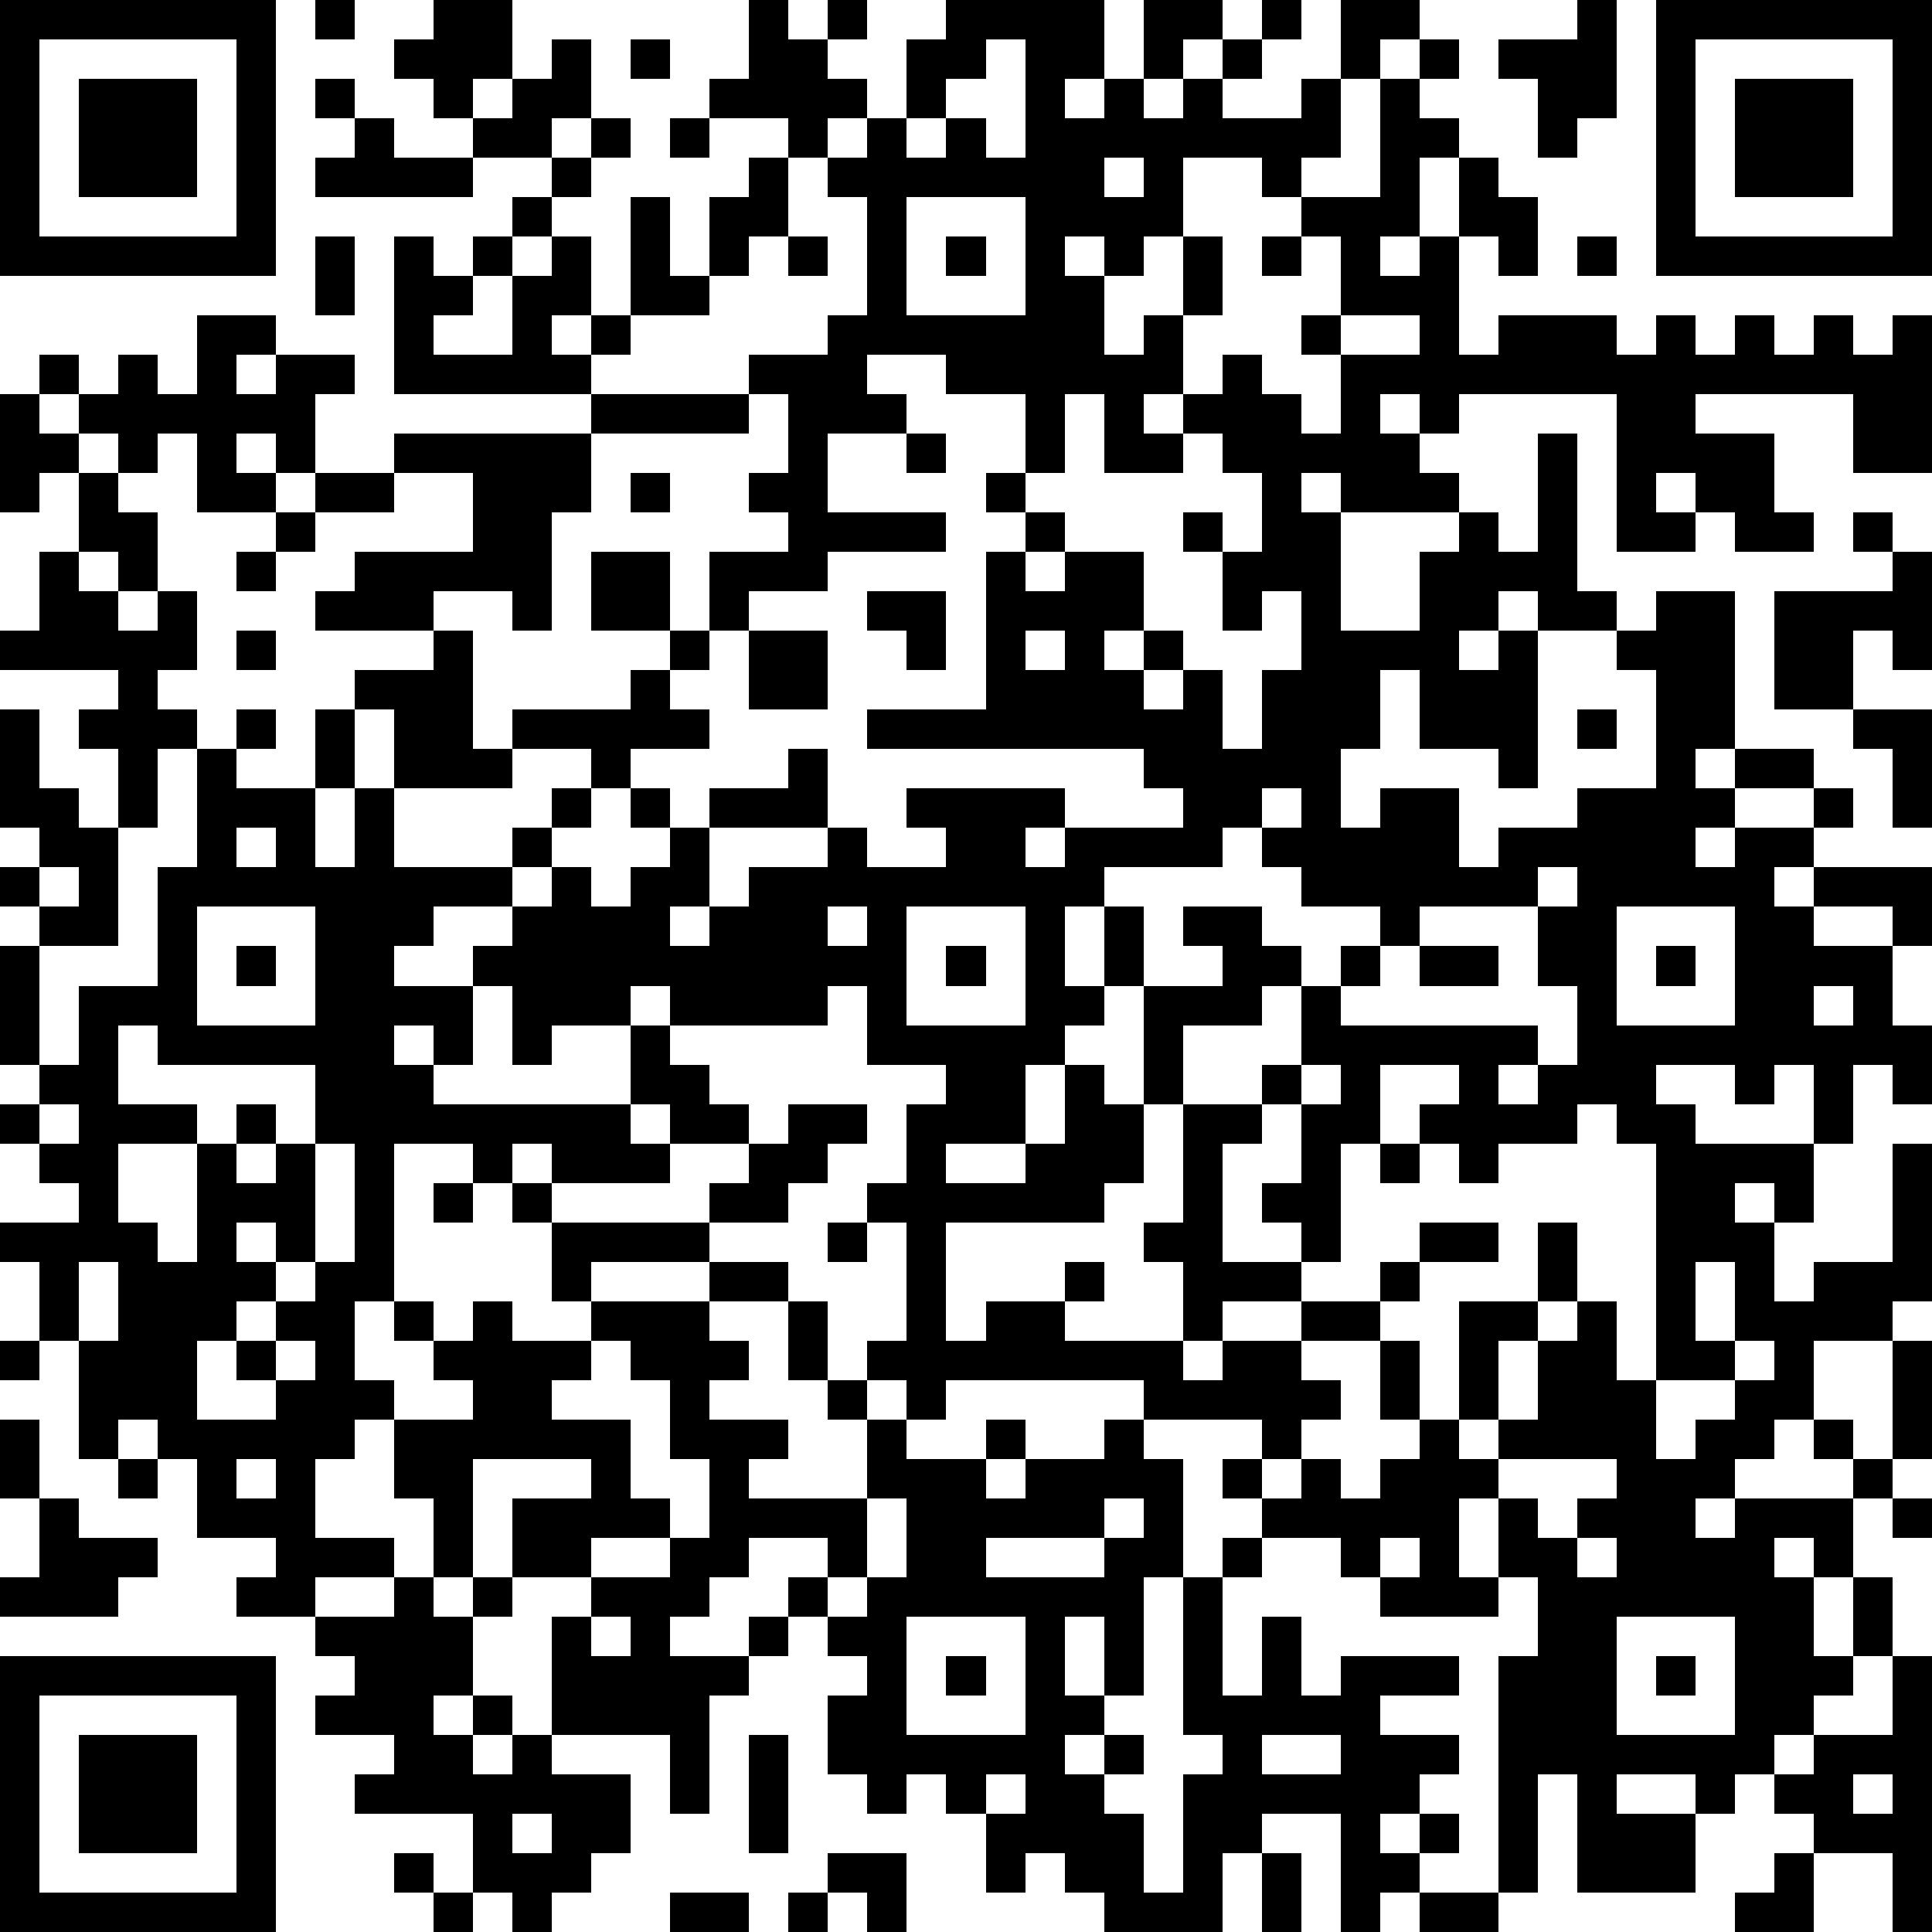 <?xml version="1.0" standalone="yes"?>
<svg version="1.1" xmlns="http://www.w3.org/2000/svg" xmlns:xlink="http://www.w3.org/1999/xlink" xmlns:ev="http://www.w3.org/2001/xml-events" width="147" height="147" shape-rendering="crispEdges">
<rect width="147" height="147" x="0" y="0" style="fill:#FFF"/>
<rect width="3" height="3" x="0" y="0" style="fill:#000"/><rect width="3" height="3" x="3" y="0" style="fill:#000"/><rect width="3" height="3" x="6" y="0" style="fill:#000"/><rect width="3" height="3" x="9" y="0" style="fill:#000"/><rect width="3" height="3" x="12" y="0" style="fill:#000"/><rect width="3" height="3" x="15" y="0" style="fill:#000"/><rect width="3" height="3" x="18" y="0" style="fill:#000"/><rect width="3" height="3" x="24" y="0" style="fill:#000"/><rect width="3" height="3" x="33" y="0" style="fill:#000"/><rect width="3" height="3" x="36" y="0" style="fill:#000"/><rect width="3" height="3" x="57" y="0" style="fill:#000"/><rect width="3" height="3" x="63" y="0" style="fill:#000"/><rect width="3" height="3" x="72" y="0" style="fill:#000"/><rect width="3" height="3" x="75" y="0" style="fill:#000"/><rect width="3" height="3" x="78" y="0" style="fill:#000"/><rect width="3" height="3" x="81" y="0" style="fill:#000"/><rect width="3" height="3" x="87" y="0" style="fill:#000"/><rect width="3" height="3" x="90" y="0" style="fill:#000"/><rect width="3" height="3" x="96" y="0" style="fill:#000"/><rect width="3" height="3" x="102" y="0" style="fill:#000"/><rect width="3" height="3" x="105" y="0" style="fill:#000"/><rect width="3" height="3" x="120" y="0" style="fill:#000"/><rect width="3" height="3" x="126" y="0" style="fill:#000"/><rect width="3" height="3" x="129" y="0" style="fill:#000"/><rect width="3" height="3" x="132" y="0" style="fill:#000"/><rect width="3" height="3" x="135" y="0" style="fill:#000"/><rect width="3" height="3" x="138" y="0" style="fill:#000"/><rect width="3" height="3" x="141" y="0" style="fill:#000"/><rect width="3" height="3" x="144" y="0" style="fill:#000"/>
<rect width="3" height="3" x="0" y="3" style="fill:#000"/><rect width="3" height="3" x="18" y="3" style="fill:#000"/><rect width="3" height="3" x="30" y="3" style="fill:#000"/><rect width="3" height="3" x="33" y="3" style="fill:#000"/><rect width="3" height="3" x="36" y="3" style="fill:#000"/><rect width="3" height="3" x="42" y="3" style="fill:#000"/><rect width="3" height="3" x="48" y="3" style="fill:#000"/><rect width="3" height="3" x="57" y="3" style="fill:#000"/><rect width="3" height="3" x="60" y="3" style="fill:#000"/><rect width="3" height="3" x="69" y="3" style="fill:#000"/><rect width="3" height="3" x="72" y="3" style="fill:#000"/><rect width="3" height="3" x="78" y="3" style="fill:#000"/><rect width="3" height="3" x="81" y="3" style="fill:#000"/><rect width="3" height="3" x="87" y="3" style="fill:#000"/><rect width="3" height="3" x="93" y="3" style="fill:#000"/><rect width="3" height="3" x="102" y="3" style="fill:#000"/><rect width="3" height="3" x="108" y="3" style="fill:#000"/><rect width="3" height="3" x="114" y="3" style="fill:#000"/><rect width="3" height="3" x="117" y="3" style="fill:#000"/><rect width="3" height="3" x="120" y="3" style="fill:#000"/><rect width="3" height="3" x="126" y="3" style="fill:#000"/><rect width="3" height="3" x="144" y="3" style="fill:#000"/>
<rect width="3" height="3" x="0" y="6" style="fill:#000"/><rect width="3" height="3" x="6" y="6" style="fill:#000"/><rect width="3" height="3" x="9" y="6" style="fill:#000"/><rect width="3" height="3" x="12" y="6" style="fill:#000"/><rect width="3" height="3" x="18" y="6" style="fill:#000"/><rect width="3" height="3" x="24" y="6" style="fill:#000"/><rect width="3" height="3" x="33" y="6" style="fill:#000"/><rect width="3" height="3" x="39" y="6" style="fill:#000"/><rect width="3" height="3" x="42" y="6" style="fill:#000"/><rect width="3" height="3" x="54" y="6" style="fill:#000"/><rect width="3" height="3" x="57" y="6" style="fill:#000"/><rect width="3" height="3" x="60" y="6" style="fill:#000"/><rect width="3" height="3" x="63" y="6" style="fill:#000"/><rect width="3" height="3" x="69" y="6" style="fill:#000"/><rect width="3" height="3" x="78" y="6" style="fill:#000"/><rect width="3" height="3" x="84" y="6" style="fill:#000"/><rect width="3" height="3" x="90" y="6" style="fill:#000"/><rect width="3" height="3" x="99" y="6" style="fill:#000"/><rect width="3" height="3" x="105" y="6" style="fill:#000"/><rect width="3" height="3" x="117" y="6" style="fill:#000"/><rect width="3" height="3" x="120" y="6" style="fill:#000"/><rect width="3" height="3" x="126" y="6" style="fill:#000"/><rect width="3" height="3" x="132" y="6" style="fill:#000"/><rect width="3" height="3" x="135" y="6" style="fill:#000"/><rect width="3" height="3" x="138" y="6" style="fill:#000"/><rect width="3" height="3" x="144" y="6" style="fill:#000"/>
<rect width="3" height="3" x="0" y="9" style="fill:#000"/><rect width="3" height="3" x="6" y="9" style="fill:#000"/><rect width="3" height="3" x="9" y="9" style="fill:#000"/><rect width="3" height="3" x="12" y="9" style="fill:#000"/><rect width="3" height="3" x="18" y="9" style="fill:#000"/><rect width="3" height="3" x="27" y="9" style="fill:#000"/><rect width="3" height="3" x="36" y="9" style="fill:#000"/><rect width="3" height="3" x="39" y="9" style="fill:#000"/><rect width="3" height="3" x="45" y="9" style="fill:#000"/><rect width="3" height="3" x="51" y="9" style="fill:#000"/><rect width="3" height="3" x="60" y="9" style="fill:#000"/><rect width="3" height="3" x="66" y="9" style="fill:#000"/><rect width="3" height="3" x="72" y="9" style="fill:#000"/><rect width="3" height="3" x="78" y="9" style="fill:#000"/><rect width="3" height="3" x="81" y="9" style="fill:#000"/><rect width="3" height="3" x="84" y="9" style="fill:#000"/><rect width="3" height="3" x="87" y="9" style="fill:#000"/><rect width="3" height="3" x="90" y="9" style="fill:#000"/><rect width="3" height="3" x="93" y="9" style="fill:#000"/><rect width="3" height="3" x="96" y="9" style="fill:#000"/><rect width="3" height="3" x="99" y="9" style="fill:#000"/><rect width="3" height="3" x="105" y="9" style="fill:#000"/><rect width="3" height="3" x="108" y="9" style="fill:#000"/><rect width="3" height="3" x="117" y="9" style="fill:#000"/><rect width="3" height="3" x="126" y="9" style="fill:#000"/><rect width="3" height="3" x="132" y="9" style="fill:#000"/><rect width="3" height="3" x="135" y="9" style="fill:#000"/><rect width="3" height="3" x="138" y="9" style="fill:#000"/><rect width="3" height="3" x="144" y="9" style="fill:#000"/>
<rect width="3" height="3" x="0" y="12" style="fill:#000"/><rect width="3" height="3" x="6" y="12" style="fill:#000"/><rect width="3" height="3" x="9" y="12" style="fill:#000"/><rect width="3" height="3" x="12" y="12" style="fill:#000"/><rect width="3" height="3" x="18" y="12" style="fill:#000"/><rect width="3" height="3" x="24" y="12" style="fill:#000"/><rect width="3" height="3" x="27" y="12" style="fill:#000"/><rect width="3" height="3" x="30" y="12" style="fill:#000"/><rect width="3" height="3" x="33" y="12" style="fill:#000"/><rect width="3" height="3" x="42" y="12" style="fill:#000"/><rect width="3" height="3" x="57" y="12" style="fill:#000"/><rect width="3" height="3" x="63" y="12" style="fill:#000"/><rect width="3" height="3" x="66" y="12" style="fill:#000"/><rect width="3" height="3" x="69" y="12" style="fill:#000"/><rect width="3" height="3" x="72" y="12" style="fill:#000"/><rect width="3" height="3" x="75" y="12" style="fill:#000"/><rect width="3" height="3" x="78" y="12" style="fill:#000"/><rect width="3" height="3" x="81" y="12" style="fill:#000"/><rect width="3" height="3" x="87" y="12" style="fill:#000"/><rect width="3" height="3" x="96" y="12" style="fill:#000"/><rect width="3" height="3" x="105" y="12" style="fill:#000"/><rect width="3" height="3" x="111" y="12" style="fill:#000"/><rect width="3" height="3" x="126" y="12" style="fill:#000"/><rect width="3" height="3" x="132" y="12" style="fill:#000"/><rect width="3" height="3" x="135" y="12" style="fill:#000"/><rect width="3" height="3" x="138" y="12" style="fill:#000"/><rect width="3" height="3" x="144" y="12" style="fill:#000"/>
<rect width="3" height="3" x="0" y="15" style="fill:#000"/><rect width="3" height="3" x="18" y="15" style="fill:#000"/><rect width="3" height="3" x="39" y="15" style="fill:#000"/><rect width="3" height="3" x="48" y="15" style="fill:#000"/><rect width="3" height="3" x="54" y="15" style="fill:#000"/><rect width="3" height="3" x="57" y="15" style="fill:#000"/><rect width="3" height="3" x="66" y="15" style="fill:#000"/><rect width="3" height="3" x="78" y="15" style="fill:#000"/><rect width="3" height="3" x="81" y="15" style="fill:#000"/><rect width="3" height="3" x="84" y="15" style="fill:#000"/><rect width="3" height="3" x="87" y="15" style="fill:#000"/><rect width="3" height="3" x="99" y="15" style="fill:#000"/><rect width="3" height="3" x="102" y="15" style="fill:#000"/><rect width="3" height="3" x="105" y="15" style="fill:#000"/><rect width="3" height="3" x="111" y="15" style="fill:#000"/><rect width="3" height="3" x="114" y="15" style="fill:#000"/><rect width="3" height="3" x="126" y="15" style="fill:#000"/><rect width="3" height="3" x="144" y="15" style="fill:#000"/>
<rect width="3" height="3" x="0" y="18" style="fill:#000"/><rect width="3" height="3" x="3" y="18" style="fill:#000"/><rect width="3" height="3" x="6" y="18" style="fill:#000"/><rect width="3" height="3" x="9" y="18" style="fill:#000"/><rect width="3" height="3" x="12" y="18" style="fill:#000"/><rect width="3" height="3" x="15" y="18" style="fill:#000"/><rect width="3" height="3" x="18" y="18" style="fill:#000"/><rect width="3" height="3" x="24" y="18" style="fill:#000"/><rect width="3" height="3" x="30" y="18" style="fill:#000"/><rect width="3" height="3" x="36" y="18" style="fill:#000"/><rect width="3" height="3" x="42" y="18" style="fill:#000"/><rect width="3" height="3" x="48" y="18" style="fill:#000"/><rect width="3" height="3" x="54" y="18" style="fill:#000"/><rect width="3" height="3" x="60" y="18" style="fill:#000"/><rect width="3" height="3" x="66" y="18" style="fill:#000"/><rect width="3" height="3" x="72" y="18" style="fill:#000"/><rect width="3" height="3" x="78" y="18" style="fill:#000"/><rect width="3" height="3" x="84" y="18" style="fill:#000"/><rect width="3" height="3" x="90" y="18" style="fill:#000"/><rect width="3" height="3" x="96" y="18" style="fill:#000"/><rect width="3" height="3" x="102" y="18" style="fill:#000"/><rect width="3" height="3" x="108" y="18" style="fill:#000"/><rect width="3" height="3" x="114" y="18" style="fill:#000"/><rect width="3" height="3" x="120" y="18" style="fill:#000"/><rect width="3" height="3" x="126" y="18" style="fill:#000"/><rect width="3" height="3" x="129" y="18" style="fill:#000"/><rect width="3" height="3" x="132" y="18" style="fill:#000"/><rect width="3" height="3" x="135" y="18" style="fill:#000"/><rect width="3" height="3" x="138" y="18" style="fill:#000"/><rect width="3" height="3" x="141" y="18" style="fill:#000"/><rect width="3" height="3" x="144" y="18" style="fill:#000"/>
<rect width="3" height="3" x="24" y="21" style="fill:#000"/><rect width="3" height="3" x="30" y="21" style="fill:#000"/><rect width="3" height="3" x="33" y="21" style="fill:#000"/><rect width="3" height="3" x="39" y="21" style="fill:#000"/><rect width="3" height="3" x="42" y="21" style="fill:#000"/><rect width="3" height="3" x="48" y="21" style="fill:#000"/><rect width="3" height="3" x="51" y="21" style="fill:#000"/><rect width="3" height="3" x="66" y="21" style="fill:#000"/><rect width="3" height="3" x="78" y="21" style="fill:#000"/><rect width="3" height="3" x="81" y="21" style="fill:#000"/><rect width="3" height="3" x="90" y="21" style="fill:#000"/><rect width="3" height="3" x="102" y="21" style="fill:#000"/><rect width="3" height="3" x="105" y="21" style="fill:#000"/><rect width="3" height="3" x="108" y="21" style="fill:#000"/>
<rect width="3" height="3" x="15" y="24" style="fill:#000"/><rect width="3" height="3" x="18" y="24" style="fill:#000"/><rect width="3" height="3" x="30" y="24" style="fill:#000"/><rect width="3" height="3" x="39" y="24" style="fill:#000"/><rect width="3" height="3" x="45" y="24" style="fill:#000"/><rect width="3" height="3" x="63" y="24" style="fill:#000"/><rect width="3" height="3" x="66" y="24" style="fill:#000"/><rect width="3" height="3" x="69" y="24" style="fill:#000"/><rect width="3" height="3" x="72" y="24" style="fill:#000"/><rect width="3" height="3" x="75" y="24" style="fill:#000"/><rect width="3" height="3" x="78" y="24" style="fill:#000"/><rect width="3" height="3" x="81" y="24" style="fill:#000"/><rect width="3" height="3" x="87" y="24" style="fill:#000"/><rect width="3" height="3" x="99" y="24" style="fill:#000"/><rect width="3" height="3" x="108" y="24" style="fill:#000"/><rect width="3" height="3" x="114" y="24" style="fill:#000"/><rect width="3" height="3" x="117" y="24" style="fill:#000"/><rect width="3" height="3" x="120" y="24" style="fill:#000"/><rect width="3" height="3" x="126" y="24" style="fill:#000"/><rect width="3" height="3" x="132" y="24" style="fill:#000"/><rect width="3" height="3" x="138" y="24" style="fill:#000"/><rect width="3" height="3" x="144" y="24" style="fill:#000"/>
<rect width="3" height="3" x="3" y="27" style="fill:#000"/><rect width="3" height="3" x="9" y="27" style="fill:#000"/><rect width="3" height="3" x="15" y="27" style="fill:#000"/><rect width="3" height="3" x="21" y="27" style="fill:#000"/><rect width="3" height="3" x="24" y="27" style="fill:#000"/><rect width="3" height="3" x="30" y="27" style="fill:#000"/><rect width="3" height="3" x="33" y="27" style="fill:#000"/><rect width="3" height="3" x="36" y="27" style="fill:#000"/><rect width="3" height="3" x="39" y="27" style="fill:#000"/><rect width="3" height="3" x="42" y="27" style="fill:#000"/><rect width="3" height="3" x="57" y="27" style="fill:#000"/><rect width="3" height="3" x="60" y="27" style="fill:#000"/><rect width="3" height="3" x="63" y="27" style="fill:#000"/><rect width="3" height="3" x="72" y="27" style="fill:#000"/><rect width="3" height="3" x="75" y="27" style="fill:#000"/><rect width="3" height="3" x="78" y="27" style="fill:#000"/><rect width="3" height="3" x="81" y="27" style="fill:#000"/><rect width="3" height="3" x="84" y="27" style="fill:#000"/><rect width="3" height="3" x="87" y="27" style="fill:#000"/><rect width="3" height="3" x="93" y="27" style="fill:#000"/><rect width="3" height="3" x="102" y="27" style="fill:#000"/><rect width="3" height="3" x="105" y="27" style="fill:#000"/><rect width="3" height="3" x="108" y="27" style="fill:#000"/><rect width="3" height="3" x="111" y="27" style="fill:#000"/><rect width="3" height="3" x="114" y="27" style="fill:#000"/><rect width="3" height="3" x="117" y="27" style="fill:#000"/><rect width="3" height="3" x="120" y="27" style="fill:#000"/><rect width="3" height="3" x="123" y="27" style="fill:#000"/><rect width="3" height="3" x="126" y="27" style="fill:#000"/><rect width="3" height="3" x="129" y="27" style="fill:#000"/><rect width="3" height="3" x="132" y="27" style="fill:#000"/><rect width="3" height="3" x="135" y="27" style="fill:#000"/><rect width="3" height="3" x="138" y="27" style="fill:#000"/><rect width="3" height="3" x="141" y="27" style="fill:#000"/><rect width="3" height="3" x="144" y="27" style="fill:#000"/>
<rect width="3" height="3" x="0" y="30" style="fill:#000"/><rect width="3" height="3" x="6" y="30" style="fill:#000"/><rect width="3" height="3" x="9" y="30" style="fill:#000"/><rect width="3" height="3" x="12" y="30" style="fill:#000"/><rect width="3" height="3" x="15" y="30" style="fill:#000"/><rect width="3" height="3" x="18" y="30" style="fill:#000"/><rect width="3" height="3" x="21" y="30" style="fill:#000"/><rect width="3" height="3" x="45" y="30" style="fill:#000"/><rect width="3" height="3" x="48" y="30" style="fill:#000"/><rect width="3" height="3" x="51" y="30" style="fill:#000"/><rect width="3" height="3" x="54" y="30" style="fill:#000"/><rect width="3" height="3" x="60" y="30" style="fill:#000"/><rect width="3" height="3" x="63" y="30" style="fill:#000"/><rect width="3" height="3" x="66" y="30" style="fill:#000"/><rect width="3" height="3" x="78" y="30" style="fill:#000"/><rect width="3" height="3" x="84" y="30" style="fill:#000"/><rect width="3" height="3" x="90" y="30" style="fill:#000"/><rect width="3" height="3" x="93" y="30" style="fill:#000"/><rect width="3" height="3" x="96" y="30" style="fill:#000"/><rect width="3" height="3" x="102" y="30" style="fill:#000"/><rect width="3" height="3" x="108" y="30" style="fill:#000"/><rect width="3" height="3" x="123" y="30" style="fill:#000"/><rect width="3" height="3" x="126" y="30" style="fill:#000"/><rect width="3" height="3" x="141" y="30" style="fill:#000"/><rect width="3" height="3" x="144" y="30" style="fill:#000"/>
<rect width="3" height="3" x="0" y="33" style="fill:#000"/><rect width="3" height="3" x="3" y="33" style="fill:#000"/><rect width="3" height="3" x="9" y="33" style="fill:#000"/><rect width="3" height="3" x="15" y="33" style="fill:#000"/><rect width="3" height="3" x="21" y="33" style="fill:#000"/><rect width="3" height="3" x="30" y="33" style="fill:#000"/><rect width="3" height="3" x="33" y="33" style="fill:#000"/><rect width="3" height="3" x="36" y="33" style="fill:#000"/><rect width="3" height="3" x="39" y="33" style="fill:#000"/><rect width="3" height="3" x="42" y="33" style="fill:#000"/><rect width="3" height="3" x="60" y="33" style="fill:#000"/><rect width="3" height="3" x="69" y="33" style="fill:#000"/><rect width="3" height="3" x="78" y="33" style="fill:#000"/><rect width="3" height="3" x="84" y="33" style="fill:#000"/><rect width="3" height="3" x="87" y="33" style="fill:#000"/><rect width="3" height="3" x="93" y="33" style="fill:#000"/><rect width="3" height="3" x="96" y="33" style="fill:#000"/><rect width="3" height="3" x="99" y="33" style="fill:#000"/><rect width="3" height="3" x="102" y="33" style="fill:#000"/><rect width="3" height="3" x="105" y="33" style="fill:#000"/><rect width="3" height="3" x="117" y="33" style="fill:#000"/><rect width="3" height="3" x="123" y="33" style="fill:#000"/><rect width="3" height="3" x="126" y="33" style="fill:#000"/><rect width="3" height="3" x="129" y="33" style="fill:#000"/><rect width="3" height="3" x="132" y="33" style="fill:#000"/><rect width="3" height="3" x="141" y="33" style="fill:#000"/><rect width="3" height="3" x="144" y="33" style="fill:#000"/>
<rect width="3" height="3" x="0" y="36" style="fill:#000"/><rect width="3" height="3" x="6" y="36" style="fill:#000"/><rect width="3" height="3" x="15" y="36" style="fill:#000"/><rect width="3" height="3" x="18" y="36" style="fill:#000"/><rect width="3" height="3" x="24" y="36" style="fill:#000"/><rect width="3" height="3" x="27" y="36" style="fill:#000"/><rect width="3" height="3" x="36" y="36" style="fill:#000"/><rect width="3" height="3" x="39" y="36" style="fill:#000"/><rect width="3" height="3" x="42" y="36" style="fill:#000"/><rect width="3" height="3" x="48" y="36" style="fill:#000"/><rect width="3" height="3" x="57" y="36" style="fill:#000"/><rect width="3" height="3" x="60" y="36" style="fill:#000"/><rect width="3" height="3" x="75" y="36" style="fill:#000"/><rect width="3" height="3" x="96" y="36" style="fill:#000"/><rect width="3" height="3" x="102" y="36" style="fill:#000"/><rect width="3" height="3" x="105" y="36" style="fill:#000"/><rect width="3" height="3" x="108" y="36" style="fill:#000"/><rect width="3" height="3" x="117" y="36" style="fill:#000"/><rect width="3" height="3" x="123" y="36" style="fill:#000"/><rect width="3" height="3" x="129" y="36" style="fill:#000"/><rect width="3" height="3" x="132" y="36" style="fill:#000"/>
<rect width="3" height="3" x="6" y="39" style="fill:#000"/><rect width="3" height="3" x="9" y="39" style="fill:#000"/><rect width="3" height="3" x="21" y="39" style="fill:#000"/><rect width="3" height="3" x="36" y="39" style="fill:#000"/><rect width="3" height="3" x="39" y="39" style="fill:#000"/><rect width="3" height="3" x="60" y="39" style="fill:#000"/><rect width="3" height="3" x="63" y="39" style="fill:#000"/><rect width="3" height="3" x="66" y="39" style="fill:#000"/><rect width="3" height="3" x="69" y="39" style="fill:#000"/><rect width="3" height="3" x="78" y="39" style="fill:#000"/><rect width="3" height="3" x="90" y="39" style="fill:#000"/><rect width="3" height="3" x="96" y="39" style="fill:#000"/><rect width="3" height="3" x="99" y="39" style="fill:#000"/><rect width="3" height="3" x="111" y="39" style="fill:#000"/><rect width="3" height="3" x="117" y="39" style="fill:#000"/><rect width="3" height="3" x="123" y="39" style="fill:#000"/><rect width="3" height="3" x="126" y="39" style="fill:#000"/><rect width="3" height="3" x="132" y="39" style="fill:#000"/><rect width="3" height="3" x="135" y="39" style="fill:#000"/><rect width="3" height="3" x="141" y="39" style="fill:#000"/>
<rect width="3" height="3" x="3" y="42" style="fill:#000"/><rect width="3" height="3" x="9" y="42" style="fill:#000"/><rect width="3" height="3" x="18" y="42" style="fill:#000"/><rect width="3" height="3" x="27" y="42" style="fill:#000"/><rect width="3" height="3" x="30" y="42" style="fill:#000"/><rect width="3" height="3" x="33" y="42" style="fill:#000"/><rect width="3" height="3" x="36" y="42" style="fill:#000"/><rect width="3" height="3" x="39" y="42" style="fill:#000"/><rect width="3" height="3" x="45" y="42" style="fill:#000"/><rect width="3" height="3" x="48" y="42" style="fill:#000"/><rect width="3" height="3" x="54" y="42" style="fill:#000"/><rect width="3" height="3" x="57" y="42" style="fill:#000"/><rect width="3" height="3" x="60" y="42" style="fill:#000"/><rect width="3" height="3" x="75" y="42" style="fill:#000"/><rect width="3" height="3" x="81" y="42" style="fill:#000"/><rect width="3" height="3" x="84" y="42" style="fill:#000"/><rect width="3" height="3" x="93" y="42" style="fill:#000"/><rect width="3" height="3" x="96" y="42" style="fill:#000"/><rect width="3" height="3" x="99" y="42" style="fill:#000"/><rect width="3" height="3" x="108" y="42" style="fill:#000"/><rect width="3" height="3" x="111" y="42" style="fill:#000"/><rect width="3" height="3" x="114" y="42" style="fill:#000"/><rect width="3" height="3" x="117" y="42" style="fill:#000"/><rect width="3" height="3" x="144" y="42" style="fill:#000"/>
<rect width="3" height="3" x="3" y="45" style="fill:#000"/><rect width="3" height="3" x="6" y="45" style="fill:#000"/><rect width="3" height="3" x="12" y="45" style="fill:#000"/><rect width="3" height="3" x="24" y="45" style="fill:#000"/><rect width="3" height="3" x="27" y="45" style="fill:#000"/><rect width="3" height="3" x="30" y="45" style="fill:#000"/><rect width="3" height="3" x="39" y="45" style="fill:#000"/><rect width="3" height="3" x="45" y="45" style="fill:#000"/><rect width="3" height="3" x="48" y="45" style="fill:#000"/><rect width="3" height="3" x="54" y="45" style="fill:#000"/><rect width="3" height="3" x="66" y="45" style="fill:#000"/><rect width="3" height="3" x="69" y="45" style="fill:#000"/><rect width="3" height="3" x="75" y="45" style="fill:#000"/><rect width="3" height="3" x="78" y="45" style="fill:#000"/><rect width="3" height="3" x="81" y="45" style="fill:#000"/><rect width="3" height="3" x="84" y="45" style="fill:#000"/><rect width="3" height="3" x="93" y="45" style="fill:#000"/><rect width="3" height="3" x="99" y="45" style="fill:#000"/><rect width="3" height="3" x="108" y="45" style="fill:#000"/><rect width="3" height="3" x="111" y="45" style="fill:#000"/><rect width="3" height="3" x="117" y="45" style="fill:#000"/><rect width="3" height="3" x="120" y="45" style="fill:#000"/><rect width="3" height="3" x="126" y="45" style="fill:#000"/><rect width="3" height="3" x="129" y="45" style="fill:#000"/><rect width="3" height="3" x="135" y="45" style="fill:#000"/><rect width="3" height="3" x="138" y="45" style="fill:#000"/><rect width="3" height="3" x="141" y="45" style="fill:#000"/><rect width="3" height="3" x="144" y="45" style="fill:#000"/>
<rect width="3" height="3" x="0" y="48" style="fill:#000"/><rect width="3" height="3" x="3" y="48" style="fill:#000"/><rect width="3" height="3" x="6" y="48" style="fill:#000"/><rect width="3" height="3" x="9" y="48" style="fill:#000"/><rect width="3" height="3" x="12" y="48" style="fill:#000"/><rect width="3" height="3" x="18" y="48" style="fill:#000"/><rect width="3" height="3" x="33" y="48" style="fill:#000"/><rect width="3" height="3" x="51" y="48" style="fill:#000"/><rect width="3" height="3" x="57" y="48" style="fill:#000"/><rect width="3" height="3" x="60" y="48" style="fill:#000"/><rect width="3" height="3" x="69" y="48" style="fill:#000"/><rect width="3" height="3" x="75" y="48" style="fill:#000"/><rect width="3" height="3" x="81" y="48" style="fill:#000"/><rect width="3" height="3" x="87" y="48" style="fill:#000"/><rect width="3" height="3" x="99" y="48" style="fill:#000"/><rect width="3" height="3" x="102" y="48" style="fill:#000"/><rect width="3" height="3" x="105" y="48" style="fill:#000"/><rect width="3" height="3" x="108" y="48" style="fill:#000"/><rect width="3" height="3" x="114" y="48" style="fill:#000"/><rect width="3" height="3" x="123" y="48" style="fill:#000"/><rect width="3" height="3" x="126" y="48" style="fill:#000"/><rect width="3" height="3" x="129" y="48" style="fill:#000"/><rect width="3" height="3" x="135" y="48" style="fill:#000"/><rect width="3" height="3" x="138" y="48" style="fill:#000"/><rect width="3" height="3" x="144" y="48" style="fill:#000"/>
<rect width="3" height="3" x="9" y="51" style="fill:#000"/><rect width="3" height="3" x="27" y="51" style="fill:#000"/><rect width="3" height="3" x="30" y="51" style="fill:#000"/><rect width="3" height="3" x="33" y="51" style="fill:#000"/><rect width="3" height="3" x="48" y="51" style="fill:#000"/><rect width="3" height="3" x="57" y="51" style="fill:#000"/><rect width="3" height="3" x="60" y="51" style="fill:#000"/><rect width="3" height="3" x="75" y="51" style="fill:#000"/><rect width="3" height="3" x="78" y="51" style="fill:#000"/><rect width="3" height="3" x="81" y="51" style="fill:#000"/><rect width="3" height="3" x="84" y="51" style="fill:#000"/><rect width="3" height="3" x="90" y="51" style="fill:#000"/><rect width="3" height="3" x="96" y="51" style="fill:#000"/><rect width="3" height="3" x="99" y="51" style="fill:#000"/><rect width="3" height="3" x="102" y="51" style="fill:#000"/><rect width="3" height="3" x="108" y="51" style="fill:#000"/><rect width="3" height="3" x="111" y="51" style="fill:#000"/><rect width="3" height="3" x="114" y="51" style="fill:#000"/><rect width="3" height="3" x="126" y="51" style="fill:#000"/><rect width="3" height="3" x="129" y="51" style="fill:#000"/><rect width="3" height="3" x="135" y="51" style="fill:#000"/><rect width="3" height="3" x="138" y="51" style="fill:#000"/>
<rect width="3" height="3" x="0" y="54" style="fill:#000"/><rect width="3" height="3" x="6" y="54" style="fill:#000"/><rect width="3" height="3" x="9" y="54" style="fill:#000"/><rect width="3" height="3" x="12" y="54" style="fill:#000"/><rect width="3" height="3" x="18" y="54" style="fill:#000"/><rect width="3" height="3" x="24" y="54" style="fill:#000"/><rect width="3" height="3" x="30" y="54" style="fill:#000"/><rect width="3" height="3" x="33" y="54" style="fill:#000"/><rect width="3" height="3" x="39" y="54" style="fill:#000"/><rect width="3" height="3" x="42" y="54" style="fill:#000"/><rect width="3" height="3" x="45" y="54" style="fill:#000"/><rect width="3" height="3" x="48" y="54" style="fill:#000"/><rect width="3" height="3" x="51" y="54" style="fill:#000"/><rect width="3" height="3" x="66" y="54" style="fill:#000"/><rect width="3" height="3" x="69" y="54" style="fill:#000"/><rect width="3" height="3" x="72" y="54" style="fill:#000"/><rect width="3" height="3" x="75" y="54" style="fill:#000"/><rect width="3" height="3" x="78" y="54" style="fill:#000"/><rect width="3" height="3" x="81" y="54" style="fill:#000"/><rect width="3" height="3" x="84" y="54" style="fill:#000"/><rect width="3" height="3" x="87" y="54" style="fill:#000"/><rect width="3" height="3" x="90" y="54" style="fill:#000"/><rect width="3" height="3" x="96" y="54" style="fill:#000"/><rect width="3" height="3" x="99" y="54" style="fill:#000"/><rect width="3" height="3" x="102" y="54" style="fill:#000"/><rect width="3" height="3" x="108" y="54" style="fill:#000"/><rect width="3" height="3" x="111" y="54" style="fill:#000"/><rect width="3" height="3" x="114" y="54" style="fill:#000"/><rect width="3" height="3" x="120" y="54" style="fill:#000"/><rect width="3" height="3" x="126" y="54" style="fill:#000"/><rect width="3" height="3" x="129" y="54" style="fill:#000"/><rect width="3" height="3" x="141" y="54" style="fill:#000"/><rect width="3" height="3" x="144" y="54" style="fill:#000"/>
<rect width="3" height="3" x="0" y="57" style="fill:#000"/><rect width="3" height="3" x="9" y="57" style="fill:#000"/><rect width="3" height="3" x="15" y="57" style="fill:#000"/><rect width="3" height="3" x="24" y="57" style="fill:#000"/><rect width="3" height="3" x="30" y="57" style="fill:#000"/><rect width="3" height="3" x="33" y="57" style="fill:#000"/><rect width="3" height="3" x="36" y="57" style="fill:#000"/><rect width="3" height="3" x="45" y="57" style="fill:#000"/><rect width="3" height="3" x="60" y="57" style="fill:#000"/><rect width="3" height="3" x="87" y="57" style="fill:#000"/><rect width="3" height="3" x="90" y="57" style="fill:#000"/><rect width="3" height="3" x="93" y="57" style="fill:#000"/><rect width="3" height="3" x="96" y="57" style="fill:#000"/><rect width="3" height="3" x="99" y="57" style="fill:#000"/><rect width="3" height="3" x="114" y="57" style="fill:#000"/><rect width="3" height="3" x="126" y="57" style="fill:#000"/><rect width="3" height="3" x="132" y="57" style="fill:#000"/><rect width="3" height="3" x="135" y="57" style="fill:#000"/><rect width="3" height="3" x="144" y="57" style="fill:#000"/>
<rect width="3" height="3" x="0" y="60" style="fill:#000"/><rect width="3" height="3" x="3" y="60" style="fill:#000"/><rect width="3" height="3" x="9" y="60" style="fill:#000"/><rect width="3" height="3" x="15" y="60" style="fill:#000"/><rect width="3" height="3" x="18" y="60" style="fill:#000"/><rect width="3" height="3" x="21" y="60" style="fill:#000"/><rect width="3" height="3" x="27" y="60" style="fill:#000"/><rect width="3" height="3" x="42" y="60" style="fill:#000"/><rect width="3" height="3" x="48" y="60" style="fill:#000"/><rect width="3" height="3" x="54" y="60" style="fill:#000"/><rect width="3" height="3" x="57" y="60" style="fill:#000"/><rect width="3" height="3" x="60" y="60" style="fill:#000"/><rect width="3" height="3" x="69" y="60" style="fill:#000"/><rect width="3" height="3" x="72" y="60" style="fill:#000"/><rect width="3" height="3" x="75" y="60" style="fill:#000"/><rect width="3" height="3" x="78" y="60" style="fill:#000"/><rect width="3" height="3" x="90" y="60" style="fill:#000"/><rect width="3" height="3" x="93" y="60" style="fill:#000"/><rect width="3" height="3" x="99" y="60" style="fill:#000"/><rect width="3" height="3" x="105" y="60" style="fill:#000"/><rect width="3" height="3" x="108" y="60" style="fill:#000"/><rect width="3" height="3" x="120" y="60" style="fill:#000"/><rect width="3" height="3" x="123" y="60" style="fill:#000"/><rect width="3" height="3" x="126" y="60" style="fill:#000"/><rect width="3" height="3" x="129" y="60" style="fill:#000"/><rect width="3" height="3" x="138" y="60" style="fill:#000"/><rect width="3" height="3" x="144" y="60" style="fill:#000"/>
<rect width="3" height="3" x="3" y="63" style="fill:#000"/><rect width="3" height="3" x="6" y="63" style="fill:#000"/><rect width="3" height="3" x="15" y="63" style="fill:#000"/><rect width="3" height="3" x="21" y="63" style="fill:#000"/><rect width="3" height="3" x="27" y="63" style="fill:#000"/><rect width="3" height="3" x="39" y="63" style="fill:#000"/><rect width="3" height="3" x="51" y="63" style="fill:#000"/><rect width="3" height="3" x="63" y="63" style="fill:#000"/><rect width="3" height="3" x="72" y="63" style="fill:#000"/><rect width="3" height="3" x="75" y="63" style="fill:#000"/><rect width="3" height="3" x="81" y="63" style="fill:#000"/><rect width="3" height="3" x="84" y="63" style="fill:#000"/><rect width="3" height="3" x="87" y="63" style="fill:#000"/><rect width="3" height="3" x="90" y="63" style="fill:#000"/><rect width="3" height="3" x="96" y="63" style="fill:#000"/><rect width="3" height="3" x="99" y="63" style="fill:#000"/><rect width="3" height="3" x="102" y="63" style="fill:#000"/><rect width="3" height="3" x="105" y="63" style="fill:#000"/><rect width="3" height="3" x="108" y="63" style="fill:#000"/><rect width="3" height="3" x="114" y="63" style="fill:#000"/><rect width="3" height="3" x="117" y="63" style="fill:#000"/><rect width="3" height="3" x="120" y="63" style="fill:#000"/><rect width="3" height="3" x="123" y="63" style="fill:#000"/><rect width="3" height="3" x="126" y="63" style="fill:#000"/><rect width="3" height="3" x="132" y="63" style="fill:#000"/><rect width="3" height="3" x="135" y="63" style="fill:#000"/>
<rect width="3" height="3" x="0" y="66" style="fill:#000"/><rect width="3" height="3" x="6" y="66" style="fill:#000"/><rect width="3" height="3" x="12" y="66" style="fill:#000"/><rect width="3" height="3" x="15" y="66" style="fill:#000"/><rect width="3" height="3" x="18" y="66" style="fill:#000"/><rect width="3" height="3" x="21" y="66" style="fill:#000"/><rect width="3" height="3" x="24" y="66" style="fill:#000"/><rect width="3" height="3" x="27" y="66" style="fill:#000"/><rect width="3" height="3" x="30" y="66" style="fill:#000"/><rect width="3" height="3" x="33" y="66" style="fill:#000"/><rect width="3" height="3" x="36" y="66" style="fill:#000"/><rect width="3" height="3" x="42" y="66" style="fill:#000"/><rect width="3" height="3" x="48" y="66" style="fill:#000"/><rect width="3" height="3" x="51" y="66" style="fill:#000"/><rect width="3" height="3" x="57" y="66" style="fill:#000"/><rect width="3" height="3" x="60" y="66" style="fill:#000"/><rect width="3" height="3" x="63" y="66" style="fill:#000"/><rect width="3" height="3" x="66" y="66" style="fill:#000"/><rect width="3" height="3" x="69" y="66" style="fill:#000"/><rect width="3" height="3" x="72" y="66" style="fill:#000"/><rect width="3" height="3" x="75" y="66" style="fill:#000"/><rect width="3" height="3" x="78" y="66" style="fill:#000"/><rect width="3" height="3" x="81" y="66" style="fill:#000"/><rect width="3" height="3" x="99" y="66" style="fill:#000"/><rect width="3" height="3" x="102" y="66" style="fill:#000"/><rect width="3" height="3" x="105" y="66" style="fill:#000"/><rect width="3" height="3" x="108" y="66" style="fill:#000"/><rect width="3" height="3" x="111" y="66" style="fill:#000"/><rect width="3" height="3" x="114" y="66" style="fill:#000"/><rect width="3" height="3" x="120" y="66" style="fill:#000"/><rect width="3" height="3" x="123" y="66" style="fill:#000"/><rect width="3" height="3" x="126" y="66" style="fill:#000"/><rect width="3" height="3" x="129" y="66" style="fill:#000"/><rect width="3" height="3" x="132" y="66" style="fill:#000"/><rect width="3" height="3" x="138" y="66" style="fill:#000"/><rect width="3" height="3" x="141" y="66" style="fill:#000"/><rect width="3" height="3" x="144" y="66" style="fill:#000"/>
<rect width="3" height="3" x="3" y="69" style="fill:#000"/><rect width="3" height="3" x="6" y="69" style="fill:#000"/><rect width="3" height="3" x="12" y="69" style="fill:#000"/><rect width="3" height="3" x="24" y="69" style="fill:#000"/><rect width="3" height="3" x="27" y="69" style="fill:#000"/><rect width="3" height="3" x="30" y="69" style="fill:#000"/><rect width="3" height="3" x="39" y="69" style="fill:#000"/><rect width="3" height="3" x="42" y="69" style="fill:#000"/><rect width="3" height="3" x="45" y="69" style="fill:#000"/><rect width="3" height="3" x="48" y="69" style="fill:#000"/><rect width="3" height="3" x="54" y="69" style="fill:#000"/><rect width="3" height="3" x="57" y="69" style="fill:#000"/><rect width="3" height="3" x="60" y="69" style="fill:#000"/><rect width="3" height="3" x="66" y="69" style="fill:#000"/><rect width="3" height="3" x="78" y="69" style="fill:#000"/><rect width="3" height="3" x="84" y="69" style="fill:#000"/><rect width="3" height="3" x="90" y="69" style="fill:#000"/><rect width="3" height="3" x="93" y="69" style="fill:#000"/><rect width="3" height="3" x="105" y="69" style="fill:#000"/><rect width="3" height="3" x="117" y="69" style="fill:#000"/><rect width="3" height="3" x="120" y="69" style="fill:#000"/><rect width="3" height="3" x="132" y="69" style="fill:#000"/><rect width="3" height="3" x="135" y="69" style="fill:#000"/><rect width="3" height="3" x="144" y="69" style="fill:#000"/>
<rect width="3" height="3" x="0" y="72" style="fill:#000"/><rect width="3" height="3" x="12" y="72" style="fill:#000"/><rect width="3" height="3" x="18" y="72" style="fill:#000"/><rect width="3" height="3" x="24" y="72" style="fill:#000"/><rect width="3" height="3" x="27" y="72" style="fill:#000"/><rect width="3" height="3" x="36" y="72" style="fill:#000"/><rect width="3" height="3" x="39" y="72" style="fill:#000"/><rect width="3" height="3" x="42" y="72" style="fill:#000"/><rect width="3" height="3" x="45" y="72" style="fill:#000"/><rect width="3" height="3" x="48" y="72" style="fill:#000"/><rect width="3" height="3" x="51" y="72" style="fill:#000"/><rect width="3" height="3" x="54" y="72" style="fill:#000"/><rect width="3" height="3" x="57" y="72" style="fill:#000"/><rect width="3" height="3" x="60" y="72" style="fill:#000"/><rect width="3" height="3" x="63" y="72" style="fill:#000"/><rect width="3" height="3" x="66" y="72" style="fill:#000"/><rect width="3" height="3" x="72" y="72" style="fill:#000"/><rect width="3" height="3" x="78" y="72" style="fill:#000"/><rect width="3" height="3" x="84" y="72" style="fill:#000"/><rect width="3" height="3" x="93" y="72" style="fill:#000"/><rect width="3" height="3" x="96" y="72" style="fill:#000"/><rect width="3" height="3" x="102" y="72" style="fill:#000"/><rect width="3" height="3" x="108" y="72" style="fill:#000"/><rect width="3" height="3" x="111" y="72" style="fill:#000"/><rect width="3" height="3" x="117" y="72" style="fill:#000"/><rect width="3" height="3" x="120" y="72" style="fill:#000"/><rect width="3" height="3" x="126" y="72" style="fill:#000"/><rect width="3" height="3" x="132" y="72" style="fill:#000"/><rect width="3" height="3" x="135" y="72" style="fill:#000"/><rect width="3" height="3" x="138" y="72" style="fill:#000"/><rect width="3" height="3" x="141" y="72" style="fill:#000"/>
<rect width="3" height="3" x="0" y="75" style="fill:#000"/><rect width="3" height="3" x="6" y="75" style="fill:#000"/><rect width="3" height="3" x="9" y="75" style="fill:#000"/><rect width="3" height="3" x="12" y="75" style="fill:#000"/><rect width="3" height="3" x="24" y="75" style="fill:#000"/><rect width="3" height="3" x="27" y="75" style="fill:#000"/><rect width="3" height="3" x="30" y="75" style="fill:#000"/><rect width="3" height="3" x="33" y="75" style="fill:#000"/><rect width="3" height="3" x="39" y="75" style="fill:#000"/><rect width="3" height="3" x="42" y="75" style="fill:#000"/><rect width="3" height="3" x="45" y="75" style="fill:#000"/><rect width="3" height="3" x="51" y="75" style="fill:#000"/><rect width="3" height="3" x="54" y="75" style="fill:#000"/><rect width="3" height="3" x="57" y="75" style="fill:#000"/><rect width="3" height="3" x="60" y="75" style="fill:#000"/><rect width="3" height="3" x="66" y="75" style="fill:#000"/><rect width="3" height="3" x="78" y="75" style="fill:#000"/><rect width="3" height="3" x="81" y="75" style="fill:#000"/><rect width="3" height="3" x="87" y="75" style="fill:#000"/><rect width="3" height="3" x="90" y="75" style="fill:#000"/><rect width="3" height="3" x="93" y="75" style="fill:#000"/><rect width="3" height="3" x="99" y="75" style="fill:#000"/><rect width="3" height="3" x="120" y="75" style="fill:#000"/><rect width="3" height="3" x="132" y="75" style="fill:#000"/><rect width="3" height="3" x="135" y="75" style="fill:#000"/><rect width="3" height="3" x="141" y="75" style="fill:#000"/>
<rect width="3" height="3" x="0" y="78" style="fill:#000"/><rect width="3" height="3" x="6" y="78" style="fill:#000"/><rect width="3" height="3" x="12" y="78" style="fill:#000"/><rect width="3" height="3" x="15" y="78" style="fill:#000"/><rect width="3" height="3" x="18" y="78" style="fill:#000"/><rect width="3" height="3" x="21" y="78" style="fill:#000"/><rect width="3" height="3" x="24" y="78" style="fill:#000"/><rect width="3" height="3" x="27" y="78" style="fill:#000"/><rect width="3" height="3" x="33" y="78" style="fill:#000"/><rect width="3" height="3" x="39" y="78" style="fill:#000"/><rect width="3" height="3" x="48" y="78" style="fill:#000"/><rect width="3" height="3" x="66" y="78" style="fill:#000"/><rect width="3" height="3" x="69" y="78" style="fill:#000"/><rect width="3" height="3" x="72" y="78" style="fill:#000"/><rect width="3" height="3" x="75" y="78" style="fill:#000"/><rect width="3" height="3" x="78" y="78" style="fill:#000"/><rect width="3" height="3" x="87" y="78" style="fill:#000"/><rect width="3" height="3" x="99" y="78" style="fill:#000"/><rect width="3" height="3" x="102" y="78" style="fill:#000"/><rect width="3" height="3" x="105" y="78" style="fill:#000"/><rect width="3" height="3" x="108" y="78" style="fill:#000"/><rect width="3" height="3" x="111" y="78" style="fill:#000"/><rect width="3" height="3" x="114" y="78" style="fill:#000"/><rect width="3" height="3" x="120" y="78" style="fill:#000"/><rect width="3" height="3" x="123" y="78" style="fill:#000"/><rect width="3" height="3" x="126" y="78" style="fill:#000"/><rect width="3" height="3" x="129" y="78" style="fill:#000"/><rect width="3" height="3" x="132" y="78" style="fill:#000"/><rect width="3" height="3" x="135" y="78" style="fill:#000"/><rect width="3" height="3" x="138" y="78" style="fill:#000"/><rect width="3" height="3" x="141" y="78" style="fill:#000"/><rect width="3" height="3" x="144" y="78" style="fill:#000"/>
<rect width="3" height="3" x="3" y="81" style="fill:#000"/><rect width="3" height="3" x="6" y="81" style="fill:#000"/><rect width="3" height="3" x="24" y="81" style="fill:#000"/><rect width="3" height="3" x="27" y="81" style="fill:#000"/><rect width="3" height="3" x="30" y="81" style="fill:#000"/><rect width="3" height="3" x="48" y="81" style="fill:#000"/><rect width="3" height="3" x="51" y="81" style="fill:#000"/><rect width="3" height="3" x="72" y="81" style="fill:#000"/><rect width="3" height="3" x="75" y="81" style="fill:#000"/><rect width="3" height="3" x="81" y="81" style="fill:#000"/><rect width="3" height="3" x="87" y="81" style="fill:#000"/><rect width="3" height="3" x="96" y="81" style="fill:#000"/><rect width="3" height="3" x="102" y="81" style="fill:#000"/><rect width="3" height="3" x="111" y="81" style="fill:#000"/><rect width="3" height="3" x="117" y="81" style="fill:#000"/><rect width="3" height="3" x="120" y="81" style="fill:#000"/><rect width="3" height="3" x="123" y="81" style="fill:#000"/><rect width="3" height="3" x="132" y="81" style="fill:#000"/><rect width="3" height="3" x="138" y="81" style="fill:#000"/><rect width="3" height="3" x="144" y="81" style="fill:#000"/>
<rect width="3" height="3" x="0" y="84" style="fill:#000"/><rect width="3" height="3" x="6" y="84" style="fill:#000"/><rect width="3" height="3" x="9" y="84" style="fill:#000"/><rect width="3" height="3" x="12" y="84" style="fill:#000"/><rect width="3" height="3" x="18" y="84" style="fill:#000"/><rect width="3" height="3" x="24" y="84" style="fill:#000"/><rect width="3" height="3" x="27" y="84" style="fill:#000"/><rect width="3" height="3" x="30" y="84" style="fill:#000"/><rect width="3" height="3" x="33" y="84" style="fill:#000"/><rect width="3" height="3" x="36" y="84" style="fill:#000"/><rect width="3" height="3" x="39" y="84" style="fill:#000"/><rect width="3" height="3" x="42" y="84" style="fill:#000"/><rect width="3" height="3" x="45" y="84" style="fill:#000"/><rect width="3" height="3" x="51" y="84" style="fill:#000"/><rect width="3" height="3" x="54" y="84" style="fill:#000"/><rect width="3" height="3" x="60" y="84" style="fill:#000"/><rect width="3" height="3" x="63" y="84" style="fill:#000"/><rect width="3" height="3" x="69" y="84" style="fill:#000"/><rect width="3" height="3" x="72" y="84" style="fill:#000"/><rect width="3" height="3" x="75" y="84" style="fill:#000"/><rect width="3" height="3" x="81" y="84" style="fill:#000"/><rect width="3" height="3" x="84" y="84" style="fill:#000"/><rect width="3" height="3" x="90" y="84" style="fill:#000"/><rect width="3" height="3" x="93" y="84" style="fill:#000"/><rect width="3" height="3" x="99" y="84" style="fill:#000"/><rect width="3" height="3" x="102" y="84" style="fill:#000"/><rect width="3" height="3" x="108" y="84" style="fill:#000"/><rect width="3" height="3" x="111" y="84" style="fill:#000"/><rect width="3" height="3" x="114" y="84" style="fill:#000"/><rect width="3" height="3" x="117" y="84" style="fill:#000"/><rect width="3" height="3" x="123" y="84" style="fill:#000"/><rect width="3" height="3" x="126" y="84" style="fill:#000"/><rect width="3" height="3" x="138" y="84" style="fill:#000"/>
<rect width="3" height="3" x="3" y="87" style="fill:#000"/><rect width="3" height="3" x="6" y="87" style="fill:#000"/><rect width="3" height="3" x="15" y="87" style="fill:#000"/><rect width="3" height="3" x="21" y="87" style="fill:#000"/><rect width="3" height="3" x="27" y="87" style="fill:#000"/><rect width="3" height="3" x="36" y="87" style="fill:#000"/><rect width="3" height="3" x="42" y="87" style="fill:#000"/><rect width="3" height="3" x="45" y="87" style="fill:#000"/><rect width="3" height="3" x="48" y="87" style="fill:#000"/><rect width="3" height="3" x="57" y="87" style="fill:#000"/><rect width="3" height="3" x="60" y="87" style="fill:#000"/><rect width="3" height="3" x="69" y="87" style="fill:#000"/><rect width="3" height="3" x="78" y="87" style="fill:#000"/><rect width="3" height="3" x="81" y="87" style="fill:#000"/><rect width="3" height="3" x="84" y="87" style="fill:#000"/><rect width="3" height="3" x="90" y="87" style="fill:#000"/><rect width="3" height="3" x="99" y="87" style="fill:#000"/><rect width="3" height="3" x="105" y="87" style="fill:#000"/><rect width="3" height="3" x="111" y="87" style="fill:#000"/><rect width="3" height="3" x="126" y="87" style="fill:#000"/><rect width="3" height="3" x="129" y="87" style="fill:#000"/><rect width="3" height="3" x="132" y="87" style="fill:#000"/><rect width="3" height="3" x="135" y="87" style="fill:#000"/><rect width="3" height="3" x="144" y="87" style="fill:#000"/>
<rect width="3" height="3" x="6" y="90" style="fill:#000"/><rect width="3" height="3" x="15" y="90" style="fill:#000"/><rect width="3" height="3" x="18" y="90" style="fill:#000"/><rect width="3" height="3" x="21" y="90" style="fill:#000"/><rect width="3" height="3" x="27" y="90" style="fill:#000"/><rect width="3" height="3" x="33" y="90" style="fill:#000"/><rect width="3" height="3" x="39" y="90" style="fill:#000"/><rect width="3" height="3" x="54" y="90" style="fill:#000"/><rect width="3" height="3" x="57" y="90" style="fill:#000"/><rect width="3" height="3" x="66" y="90" style="fill:#000"/><rect width="3" height="3" x="69" y="90" style="fill:#000"/><rect width="3" height="3" x="72" y="90" style="fill:#000"/><rect width="3" height="3" x="75" y="90" style="fill:#000"/><rect width="3" height="3" x="78" y="90" style="fill:#000"/><rect width="3" height="3" x="81" y="90" style="fill:#000"/><rect width="3" height="3" x="90" y="90" style="fill:#000"/><rect width="3" height="3" x="96" y="90" style="fill:#000"/><rect width="3" height="3" x="99" y="90" style="fill:#000"/><rect width="3" height="3" x="126" y="90" style="fill:#000"/><rect width="3" height="3" x="129" y="90" style="fill:#000"/><rect width="3" height="3" x="135" y="90" style="fill:#000"/><rect width="3" height="3" x="144" y="90" style="fill:#000"/>
<rect width="3" height="3" x="0" y="93" style="fill:#000"/><rect width="3" height="3" x="3" y="93" style="fill:#000"/><rect width="3" height="3" x="6" y="93" style="fill:#000"/><rect width="3" height="3" x="9" y="93" style="fill:#000"/><rect width="3" height="3" x="15" y="93" style="fill:#000"/><rect width="3" height="3" x="21" y="93" style="fill:#000"/><rect width="3" height="3" x="27" y="93" style="fill:#000"/><rect width="3" height="3" x="42" y="93" style="fill:#000"/><rect width="3" height="3" x="45" y="93" style="fill:#000"/><rect width="3" height="3" x="48" y="93" style="fill:#000"/><rect width="3" height="3" x="51" y="93" style="fill:#000"/><rect width="3" height="3" x="63" y="93" style="fill:#000"/><rect width="3" height="3" x="69" y="93" style="fill:#000"/><rect width="3" height="3" x="87" y="93" style="fill:#000"/><rect width="3" height="3" x="90" y="93" style="fill:#000"/><rect width="3" height="3" x="99" y="93" style="fill:#000"/><rect width="3" height="3" x="108" y="93" style="fill:#000"/><rect width="3" height="3" x="111" y="93" style="fill:#000"/><rect width="3" height="3" x="117" y="93" style="fill:#000"/><rect width="3" height="3" x="126" y="93" style="fill:#000"/><rect width="3" height="3" x="129" y="93" style="fill:#000"/><rect width="3" height="3" x="132" y="93" style="fill:#000"/><rect width="3" height="3" x="144" y="93" style="fill:#000"/>
<rect width="3" height="3" x="3" y="96" style="fill:#000"/><rect width="3" height="3" x="9" y="96" style="fill:#000"/><rect width="3" height="3" x="12" y="96" style="fill:#000"/><rect width="3" height="3" x="15" y="96" style="fill:#000"/><rect width="3" height="3" x="18" y="96" style="fill:#000"/><rect width="3" height="3" x="24" y="96" style="fill:#000"/><rect width="3" height="3" x="27" y="96" style="fill:#000"/><rect width="3" height="3" x="42" y="96" style="fill:#000"/><rect width="3" height="3" x="54" y="96" style="fill:#000"/><rect width="3" height="3" x="57" y="96" style="fill:#000"/><rect width="3" height="3" x="69" y="96" style="fill:#000"/><rect width="3" height="3" x="81" y="96" style="fill:#000"/><rect width="3" height="3" x="90" y="96" style="fill:#000"/><rect width="3" height="3" x="93" y="96" style="fill:#000"/><rect width="3" height="3" x="96" y="96" style="fill:#000"/><rect width="3" height="3" x="105" y="96" style="fill:#000"/><rect width="3" height="3" x="117" y="96" style="fill:#000"/><rect width="3" height="3" x="126" y="96" style="fill:#000"/><rect width="3" height="3" x="132" y="96" style="fill:#000"/><rect width="3" height="3" x="138" y="96" style="fill:#000"/><rect width="3" height="3" x="141" y="96" style="fill:#000"/><rect width="3" height="3" x="144" y="96" style="fill:#000"/>
<rect width="3" height="3" x="3" y="99" style="fill:#000"/><rect width="3" height="3" x="9" y="99" style="fill:#000"/><rect width="3" height="3" x="12" y="99" style="fill:#000"/><rect width="3" height="3" x="15" y="99" style="fill:#000"/><rect width="3" height="3" x="21" y="99" style="fill:#000"/><rect width="3" height="3" x="24" y="99" style="fill:#000"/><rect width="3" height="3" x="30" y="99" style="fill:#000"/><rect width="3" height="3" x="36" y="99" style="fill:#000"/><rect width="3" height="3" x="45" y="99" style="fill:#000"/><rect width="3" height="3" x="48" y="99" style="fill:#000"/><rect width="3" height="3" x="51" y="99" style="fill:#000"/><rect width="3" height="3" x="60" y="99" style="fill:#000"/><rect width="3" height="3" x="69" y="99" style="fill:#000"/><rect width="3" height="3" x="75" y="99" style="fill:#000"/><rect width="3" height="3" x="78" y="99" style="fill:#000"/><rect width="3" height="3" x="90" y="99" style="fill:#000"/><rect width="3" height="3" x="99" y="99" style="fill:#000"/><rect width="3" height="3" x="102" y="99" style="fill:#000"/><rect width="3" height="3" x="111" y="99" style="fill:#000"/><rect width="3" height="3" x="114" y="99" style="fill:#000"/><rect width="3" height="3" x="120" y="99" style="fill:#000"/><rect width="3" height="3" x="126" y="99" style="fill:#000"/><rect width="3" height="3" x="132" y="99" style="fill:#000"/><rect width="3" height="3" x="135" y="99" style="fill:#000"/><rect width="3" height="3" x="138" y="99" style="fill:#000"/><rect width="3" height="3" x="141" y="99" style="fill:#000"/>
<rect width="3" height="3" x="0" y="102" style="fill:#000"/><rect width="3" height="3" x="6" y="102" style="fill:#000"/><rect width="3" height="3" x="9" y="102" style="fill:#000"/><rect width="3" height="3" x="12" y="102" style="fill:#000"/><rect width="3" height="3" x="18" y="102" style="fill:#000"/><rect width="3" height="3" x="24" y="102" style="fill:#000"/><rect width="3" height="3" x="33" y="102" style="fill:#000"/><rect width="3" height="3" x="36" y="102" style="fill:#000"/><rect width="3" height="3" x="39" y="102" style="fill:#000"/><rect width="3" height="3" x="42" y="102" style="fill:#000"/><rect width="3" height="3" x="48" y="102" style="fill:#000"/><rect width="3" height="3" x="51" y="102" style="fill:#000"/><rect width="3" height="3" x="54" y="102" style="fill:#000"/><rect width="3" height="3" x="60" y="102" style="fill:#000"/><rect width="3" height="3" x="66" y="102" style="fill:#000"/><rect width="3" height="3" x="69" y="102" style="fill:#000"/><rect width="3" height="3" x="72" y="102" style="fill:#000"/><rect width="3" height="3" x="75" y="102" style="fill:#000"/><rect width="3" height="3" x="78" y="102" style="fill:#000"/><rect width="3" height="3" x="81" y="102" style="fill:#000"/><rect width="3" height="3" x="84" y="102" style="fill:#000"/><rect width="3" height="3" x="87" y="102" style="fill:#000"/><rect width="3" height="3" x="93" y="102" style="fill:#000"/><rect width="3" height="3" x="96" y="102" style="fill:#000"/><rect width="3" height="3" x="105" y="102" style="fill:#000"/><rect width="3" height="3" x="111" y="102" style="fill:#000"/><rect width="3" height="3" x="117" y="102" style="fill:#000"/><rect width="3" height="3" x="120" y="102" style="fill:#000"/><rect width="3" height="3" x="126" y="102" style="fill:#000"/><rect width="3" height="3" x="129" y="102" style="fill:#000"/><rect width="3" height="3" x="135" y="102" style="fill:#000"/><rect width="3" height="3" x="144" y="102" style="fill:#000"/>
<rect width="3" height="3" x="6" y="105" style="fill:#000"/><rect width="3" height="3" x="9" y="105" style="fill:#000"/><rect width="3" height="3" x="12" y="105" style="fill:#000"/><rect width="3" height="3" x="21" y="105" style="fill:#000"/><rect width="3" height="3" x="24" y="105" style="fill:#000"/><rect width="3" height="3" x="27" y="105" style="fill:#000"/><rect width="3" height="3" x="36" y="105" style="fill:#000"/><rect width="3" height="3" x="39" y="105" style="fill:#000"/><rect width="3" height="3" x="51" y="105" style="fill:#000"/><rect width="3" height="3" x="63" y="105" style="fill:#000"/><rect width="3" height="3" x="69" y="105" style="fill:#000"/><rect width="3" height="3" x="87" y="105" style="fill:#000"/><rect width="3" height="3" x="90" y="105" style="fill:#000"/><rect width="3" height="3" x="93" y="105" style="fill:#000"/><rect width="3" height="3" x="96" y="105" style="fill:#000"/><rect width="3" height="3" x="99" y="105" style="fill:#000"/><rect width="3" height="3" x="105" y="105" style="fill:#000"/><rect width="3" height="3" x="111" y="105" style="fill:#000"/><rect width="3" height="3" x="117" y="105" style="fill:#000"/><rect width="3" height="3" x="120" y="105" style="fill:#000"/><rect width="3" height="3" x="123" y="105" style="fill:#000"/><rect width="3" height="3" x="132" y="105" style="fill:#000"/><rect width="3" height="3" x="135" y="105" style="fill:#000"/><rect width="3" height="3" x="144" y="105" style="fill:#000"/>
<rect width="3" height="3" x="0" y="108" style="fill:#000"/><rect width="3" height="3" x="6" y="108" style="fill:#000"/><rect width="3" height="3" x="12" y="108" style="fill:#000"/><rect width="3" height="3" x="15" y="108" style="fill:#000"/><rect width="3" height="3" x="18" y="108" style="fill:#000"/><rect width="3" height="3" x="21" y="108" style="fill:#000"/><rect width="3" height="3" x="24" y="108" style="fill:#000"/><rect width="3" height="3" x="30" y="108" style="fill:#000"/><rect width="3" height="3" x="33" y="108" style="fill:#000"/><rect width="3" height="3" x="36" y="108" style="fill:#000"/><rect width="3" height="3" x="39" y="108" style="fill:#000"/><rect width="3" height="3" x="42" y="108" style="fill:#000"/><rect width="3" height="3" x="45" y="108" style="fill:#000"/><rect width="3" height="3" x="51" y="108" style="fill:#000"/><rect width="3" height="3" x="54" y="108" style="fill:#000"/><rect width="3" height="3" x="57" y="108" style="fill:#000"/><rect width="3" height="3" x="66" y="108" style="fill:#000"/><rect width="3" height="3" x="75" y="108" style="fill:#000"/><rect width="3" height="3" x="84" y="108" style="fill:#000"/><rect width="3" height="3" x="96" y="108" style="fill:#000"/><rect width="3" height="3" x="108" y="108" style="fill:#000"/><rect width="3" height="3" x="114" y="108" style="fill:#000"/><rect width="3" height="3" x="117" y="108" style="fill:#000"/><rect width="3" height="3" x="120" y="108" style="fill:#000"/><rect width="3" height="3" x="123" y="108" style="fill:#000"/><rect width="3" height="3" x="129" y="108" style="fill:#000"/><rect width="3" height="3" x="132" y="108" style="fill:#000"/><rect width="3" height="3" x="138" y="108" style="fill:#000"/><rect width="3" height="3" x="144" y="108" style="fill:#000"/>
<rect width="3" height="3" x="0" y="111" style="fill:#000"/><rect width="3" height="3" x="9" y="111" style="fill:#000"/><rect width="3" height="3" x="15" y="111" style="fill:#000"/><rect width="3" height="3" x="21" y="111" style="fill:#000"/><rect width="3" height="3" x="30" y="111" style="fill:#000"/><rect width="3" height="3" x="33" y="111" style="fill:#000"/><rect width="3" height="3" x="45" y="111" style="fill:#000"/><rect width="3" height="3" x="54" y="111" style="fill:#000"/><rect width="3" height="3" x="66" y="111" style="fill:#000"/><rect width="3" height="3" x="69" y="111" style="fill:#000"/><rect width="3" height="3" x="72" y="111" style="fill:#000"/><rect width="3" height="3" x="78" y="111" style="fill:#000"/><rect width="3" height="3" x="81" y="111" style="fill:#000"/><rect width="3" height="3" x="84" y="111" style="fill:#000"/><rect width="3" height="3" x="87" y="111" style="fill:#000"/><rect width="3" height="3" x="93" y="111" style="fill:#000"/><rect width="3" height="3" x="99" y="111" style="fill:#000"/><rect width="3" height="3" x="105" y="111" style="fill:#000"/><rect width="3" height="3" x="108" y="111" style="fill:#000"/><rect width="3" height="3" x="111" y="111" style="fill:#000"/><rect width="3" height="3" x="123" y="111" style="fill:#000"/><rect width="3" height="3" x="126" y="111" style="fill:#000"/><rect width="3" height="3" x="129" y="111" style="fill:#000"/><rect width="3" height="3" x="141" y="111" style="fill:#000"/>
<rect width="3" height="3" x="3" y="114" style="fill:#000"/><rect width="3" height="3" x="15" y="114" style="fill:#000"/><rect width="3" height="3" x="18" y="114" style="fill:#000"/><rect width="3" height="3" x="21" y="114" style="fill:#000"/><rect width="3" height="3" x="33" y="114" style="fill:#000"/><rect width="3" height="3" x="39" y="114" style="fill:#000"/><rect width="3" height="3" x="42" y="114" style="fill:#000"/><rect width="3" height="3" x="45" y="114" style="fill:#000"/><rect width="3" height="3" x="48" y="114" style="fill:#000"/><rect width="3" height="3" x="54" y="114" style="fill:#000"/><rect width="3" height="3" x="57" y="114" style="fill:#000"/><rect width="3" height="3" x="60" y="114" style="fill:#000"/><rect width="3" height="3" x="63" y="114" style="fill:#000"/><rect width="3" height="3" x="69" y="114" style="fill:#000"/><rect width="3" height="3" x="72" y="114" style="fill:#000"/><rect width="3" height="3" x="75" y="114" style="fill:#000"/><rect width="3" height="3" x="78" y="114" style="fill:#000"/><rect width="3" height="3" x="81" y="114" style="fill:#000"/><rect width="3" height="3" x="87" y="114" style="fill:#000"/><rect width="3" height="3" x="96" y="114" style="fill:#000"/><rect width="3" height="3" x="99" y="114" style="fill:#000"/><rect width="3" height="3" x="102" y="114" style="fill:#000"/><rect width="3" height="3" x="105" y="114" style="fill:#000"/><rect width="3" height="3" x="108" y="114" style="fill:#000"/><rect width="3" height="3" x="114" y="114" style="fill:#000"/><rect width="3" height="3" x="120" y="114" style="fill:#000"/><rect width="3" height="3" x="123" y="114" style="fill:#000"/><rect width="3" height="3" x="126" y="114" style="fill:#000"/><rect width="3" height="3" x="132" y="114" style="fill:#000"/><rect width="3" height="3" x="135" y="114" style="fill:#000"/><rect width="3" height="3" x="138" y="114" style="fill:#000"/><rect width="3" height="3" x="144" y="114" style="fill:#000"/>
<rect width="3" height="3" x="3" y="117" style="fill:#000"/><rect width="3" height="3" x="6" y="117" style="fill:#000"/><rect width="3" height="3" x="9" y="117" style="fill:#000"/><rect width="3" height="3" x="21" y="117" style="fill:#000"/><rect width="3" height="3" x="24" y="117" style="fill:#000"/><rect width="3" height="3" x="27" y="117" style="fill:#000"/><rect width="3" height="3" x="33" y="117" style="fill:#000"/><rect width="3" height="3" x="39" y="117" style="fill:#000"/><rect width="3" height="3" x="42" y="117" style="fill:#000"/><rect width="3" height="3" x="51" y="117" style="fill:#000"/><rect width="3" height="3" x="54" y="117" style="fill:#000"/><rect width="3" height="3" x="63" y="117" style="fill:#000"/><rect width="3" height="3" x="69" y="117" style="fill:#000"/><rect width="3" height="3" x="72" y="117" style="fill:#000"/><rect width="3" height="3" x="84" y="117" style="fill:#000"/><rect width="3" height="3" x="87" y="117" style="fill:#000"/><rect width="3" height="3" x="93" y="117" style="fill:#000"/><rect width="3" height="3" x="102" y="117" style="fill:#000"/><rect width="3" height="3" x="108" y="117" style="fill:#000"/><rect width="3" height="3" x="114" y="117" style="fill:#000"/><rect width="3" height="3" x="117" y="117" style="fill:#000"/><rect width="3" height="3" x="123" y="117" style="fill:#000"/><rect width="3" height="3" x="126" y="117" style="fill:#000"/><rect width="3" height="3" x="129" y="117" style="fill:#000"/><rect width="3" height="3" x="132" y="117" style="fill:#000"/><rect width="3" height="3" x="138" y="117" style="fill:#000"/>
<rect width="3" height="3" x="0" y="120" style="fill:#000"/><rect width="3" height="3" x="3" y="120" style="fill:#000"/><rect width="3" height="3" x="6" y="120" style="fill:#000"/><rect width="3" height="3" x="18" y="120" style="fill:#000"/><rect width="3" height="3" x="21" y="120" style="fill:#000"/><rect width="3" height="3" x="30" y="120" style="fill:#000"/><rect width="3" height="3" x="36" y="120" style="fill:#000"/><rect width="3" height="3" x="45" y="120" style="fill:#000"/><rect width="3" height="3" x="48" y="120" style="fill:#000"/><rect width="3" height="3" x="51" y="120" style="fill:#000"/><rect width="3" height="3" x="60" y="120" style="fill:#000"/><rect width="3" height="3" x="66" y="120" style="fill:#000"/><rect width="3" height="3" x="69" y="120" style="fill:#000"/><rect width="3" height="3" x="72" y="120" style="fill:#000"/><rect width="3" height="3" x="75" y="120" style="fill:#000"/><rect width="3" height="3" x="78" y="120" style="fill:#000"/><rect width="3" height="3" x="81" y="120" style="fill:#000"/><rect width="3" height="3" x="84" y="120" style="fill:#000"/><rect width="3" height="3" x="90" y="120" style="fill:#000"/><rect width="3" height="3" x="105" y="120" style="fill:#000"/><rect width="3" height="3" x="108" y="120" style="fill:#000"/><rect width="3" height="3" x="111" y="120" style="fill:#000"/><rect width="3" height="3" x="117" y="120" style="fill:#000"/><rect width="3" height="3" x="120" y="120" style="fill:#000"/><rect width="3" height="3" x="123" y="120" style="fill:#000"/><rect width="3" height="3" x="126" y="120" style="fill:#000"/><rect width="3" height="3" x="129" y="120" style="fill:#000"/><rect width="3" height="3" x="132" y="120" style="fill:#000"/><rect width="3" height="3" x="135" y="120" style="fill:#000"/><rect width="3" height="3" x="141" y="120" style="fill:#000"/>
<rect width="3" height="3" x="24" y="123" style="fill:#000"/><rect width="3" height="3" x="27" y="123" style="fill:#000"/><rect width="3" height="3" x="30" y="123" style="fill:#000"/><rect width="3" height="3" x="33" y="123" style="fill:#000"/><rect width="3" height="3" x="42" y="123" style="fill:#000"/><rect width="3" height="3" x="48" y="123" style="fill:#000"/><rect width="3" height="3" x="57" y="123" style="fill:#000"/><rect width="3" height="3" x="63" y="123" style="fill:#000"/><rect width="3" height="3" x="66" y="123" style="fill:#000"/><rect width="3" height="3" x="78" y="123" style="fill:#000"/><rect width="3" height="3" x="84" y="123" style="fill:#000"/><rect width="3" height="3" x="90" y="123" style="fill:#000"/><rect width="3" height="3" x="96" y="123" style="fill:#000"/><rect width="3" height="3" x="117" y="123" style="fill:#000"/><rect width="3" height="3" x="120" y="123" style="fill:#000"/><rect width="3" height="3" x="132" y="123" style="fill:#000"/><rect width="3" height="3" x="135" y="123" style="fill:#000"/><rect width="3" height="3" x="141" y="123" style="fill:#000"/>
<rect width="3" height="3" x="0" y="126" style="fill:#000"/><rect width="3" height="3" x="3" y="126" style="fill:#000"/><rect width="3" height="3" x="6" y="126" style="fill:#000"/><rect width="3" height="3" x="9" y="126" style="fill:#000"/><rect width="3" height="3" x="12" y="126" style="fill:#000"/><rect width="3" height="3" x="15" y="126" style="fill:#000"/><rect width="3" height="3" x="18" y="126" style="fill:#000"/><rect width="3" height="3" x="27" y="126" style="fill:#000"/><rect width="3" height="3" x="30" y="126" style="fill:#000"/><rect width="3" height="3" x="33" y="126" style="fill:#000"/><rect width="3" height="3" x="42" y="126" style="fill:#000"/><rect width="3" height="3" x="45" y="126" style="fill:#000"/><rect width="3" height="3" x="48" y="126" style="fill:#000"/><rect width="3" height="3" x="51" y="126" style="fill:#000"/><rect width="3" height="3" x="54" y="126" style="fill:#000"/><rect width="3" height="3" x="66" y="126" style="fill:#000"/><rect width="3" height="3" x="72" y="126" style="fill:#000"/><rect width="3" height="3" x="78" y="126" style="fill:#000"/><rect width="3" height="3" x="84" y="126" style="fill:#000"/><rect width="3" height="3" x="90" y="126" style="fill:#000"/><rect width="3" height="3" x="96" y="126" style="fill:#000"/><rect width="3" height="3" x="102" y="126" style="fill:#000"/><rect width="3" height="3" x="105" y="126" style="fill:#000"/><rect width="3" height="3" x="108" y="126" style="fill:#000"/><rect width="3" height="3" x="114" y="126" style="fill:#000"/><rect width="3" height="3" x="117" y="126" style="fill:#000"/><rect width="3" height="3" x="120" y="126" style="fill:#000"/><rect width="3" height="3" x="126" y="126" style="fill:#000"/><rect width="3" height="3" x="132" y="126" style="fill:#000"/><rect width="3" height="3" x="135" y="126" style="fill:#000"/><rect width="3" height="3" x="138" y="126" style="fill:#000"/><rect width="3" height="3" x="144" y="126" style="fill:#000"/>
<rect width="3" height="3" x="0" y="129" style="fill:#000"/><rect width="3" height="3" x="18" y="129" style="fill:#000"/><rect width="3" height="3" x="24" y="129" style="fill:#000"/><rect width="3" height="3" x="27" y="129" style="fill:#000"/><rect width="3" height="3" x="30" y="129" style="fill:#000"/><rect width="3" height="3" x="36" y="129" style="fill:#000"/><rect width="3" height="3" x="42" y="129" style="fill:#000"/><rect width="3" height="3" x="45" y="129" style="fill:#000"/><rect width="3" height="3" x="48" y="129" style="fill:#000"/><rect width="3" height="3" x="51" y="129" style="fill:#000"/><rect width="3" height="3" x="63" y="129" style="fill:#000"/><rect width="3" height="3" x="66" y="129" style="fill:#000"/><rect width="3" height="3" x="78" y="129" style="fill:#000"/><rect width="3" height="3" x="81" y="129" style="fill:#000"/><rect width="3" height="3" x="90" y="129" style="fill:#000"/><rect width="3" height="3" x="93" y="129" style="fill:#000"/><rect width="3" height="3" x="96" y="129" style="fill:#000"/><rect width="3" height="3" x="99" y="129" style="fill:#000"/><rect width="3" height="3" x="102" y="129" style="fill:#000"/><rect width="3" height="3" x="114" y="129" style="fill:#000"/><rect width="3" height="3" x="117" y="129" style="fill:#000"/><rect width="3" height="3" x="120" y="129" style="fill:#000"/><rect width="3" height="3" x="132" y="129" style="fill:#000"/><rect width="3" height="3" x="135" y="129" style="fill:#000"/><rect width="3" height="3" x="144" y="129" style="fill:#000"/>
<rect width="3" height="3" x="0" y="132" style="fill:#000"/><rect width="3" height="3" x="6" y="132" style="fill:#000"/><rect width="3" height="3" x="9" y="132" style="fill:#000"/><rect width="3" height="3" x="12" y="132" style="fill:#000"/><rect width="3" height="3" x="18" y="132" style="fill:#000"/><rect width="3" height="3" x="30" y="132" style="fill:#000"/><rect width="3" height="3" x="33" y="132" style="fill:#000"/><rect width="3" height="3" x="39" y="132" style="fill:#000"/><rect width="3" height="3" x="51" y="132" style="fill:#000"/><rect width="3" height="3" x="57" y="132" style="fill:#000"/><rect width="3" height="3" x="63" y="132" style="fill:#000"/><rect width="3" height="3" x="66" y="132" style="fill:#000"/><rect width="3" height="3" x="69" y="132" style="fill:#000"/><rect width="3" height="3" x="72" y="132" style="fill:#000"/><rect width="3" height="3" x="75" y="132" style="fill:#000"/><rect width="3" height="3" x="78" y="132" style="fill:#000"/><rect width="3" height="3" x="84" y="132" style="fill:#000"/><rect width="3" height="3" x="93" y="132" style="fill:#000"/><rect width="3" height="3" x="102" y="132" style="fill:#000"/><rect width="3" height="3" x="105" y="132" style="fill:#000"/><rect width="3" height="3" x="108" y="132" style="fill:#000"/><rect width="3" height="3" x="114" y="132" style="fill:#000"/><rect width="3" height="3" x="117" y="132" style="fill:#000"/><rect width="3" height="3" x="120" y="132" style="fill:#000"/><rect width="3" height="3" x="123" y="132" style="fill:#000"/><rect width="3" height="3" x="126" y="132" style="fill:#000"/><rect width="3" height="3" x="129" y="132" style="fill:#000"/><rect width="3" height="3" x="132" y="132" style="fill:#000"/><rect width="3" height="3" x="138" y="132" style="fill:#000"/><rect width="3" height="3" x="141" y="132" style="fill:#000"/><rect width="3" height="3" x="144" y="132" style="fill:#000"/>
<rect width="3" height="3" x="0" y="135" style="fill:#000"/><rect width="3" height="3" x="6" y="135" style="fill:#000"/><rect width="3" height="3" x="9" y="135" style="fill:#000"/><rect width="3" height="3" x="12" y="135" style="fill:#000"/><rect width="3" height="3" x="18" y="135" style="fill:#000"/><rect width="3" height="3" x="27" y="135" style="fill:#000"/><rect width="3" height="3" x="30" y="135" style="fill:#000"/><rect width="3" height="3" x="33" y="135" style="fill:#000"/><rect width="3" height="3" x="36" y="135" style="fill:#000"/><rect width="3" height="3" x="39" y="135" style="fill:#000"/><rect width="3" height="3" x="42" y="135" style="fill:#000"/><rect width="3" height="3" x="45" y="135" style="fill:#000"/><rect width="3" height="3" x="51" y="135" style="fill:#000"/><rect width="3" height="3" x="57" y="135" style="fill:#000"/><rect width="3" height="3" x="66" y="135" style="fill:#000"/><rect width="3" height="3" x="72" y="135" style="fill:#000"/><rect width="3" height="3" x="78" y="135" style="fill:#000"/><rect width="3" height="3" x="81" y="135" style="fill:#000"/><rect width="3" height="3" x="90" y="135" style="fill:#000"/><rect width="3" height="3" x="93" y="135" style="fill:#000"/><rect width="3" height="3" x="96" y="135" style="fill:#000"/><rect width="3" height="3" x="99" y="135" style="fill:#000"/><rect width="3" height="3" x="102" y="135" style="fill:#000"/><rect width="3" height="3" x="105" y="135" style="fill:#000"/><rect width="3" height="3" x="114" y="135" style="fill:#000"/><rect width="3" height="3" x="120" y="135" style="fill:#000"/><rect width="3" height="3" x="129" y="135" style="fill:#000"/><rect width="3" height="3" x="135" y="135" style="fill:#000"/><rect width="3" height="3" x="138" y="135" style="fill:#000"/><rect width="3" height="3" x="144" y="135" style="fill:#000"/>
<rect width="3" height="3" x="0" y="138" style="fill:#000"/><rect width="3" height="3" x="6" y="138" style="fill:#000"/><rect width="3" height="3" x="9" y="138" style="fill:#000"/><rect width="3" height="3" x="12" y="138" style="fill:#000"/><rect width="3" height="3" x="18" y="138" style="fill:#000"/><rect width="3" height="3" x="36" y="138" style="fill:#000"/><rect width="3" height="3" x="42" y="138" style="fill:#000"/><rect width="3" height="3" x="45" y="138" style="fill:#000"/><rect width="3" height="3" x="57" y="138" style="fill:#000"/><rect width="3" height="3" x="75" y="138" style="fill:#000"/><rect width="3" height="3" x="78" y="138" style="fill:#000"/><rect width="3" height="3" x="81" y="138" style="fill:#000"/><rect width="3" height="3" x="84" y="138" style="fill:#000"/><rect width="3" height="3" x="90" y="138" style="fill:#000"/><rect width="3" height="3" x="93" y="138" style="fill:#000"/><rect width="3" height="3" x="102" y="138" style="fill:#000"/><rect width="3" height="3" x="108" y="138" style="fill:#000"/><rect width="3" height="3" x="114" y="138" style="fill:#000"/><rect width="3" height="3" x="120" y="138" style="fill:#000"/><rect width="3" height="3" x="123" y="138" style="fill:#000"/><rect width="3" height="3" x="126" y="138" style="fill:#000"/><rect width="3" height="3" x="138" y="138" style="fill:#000"/><rect width="3" height="3" x="141" y="138" style="fill:#000"/><rect width="3" height="3" x="144" y="138" style="fill:#000"/>
<rect width="3" height="3" x="0" y="141" style="fill:#000"/><rect width="3" height="3" x="18" y="141" style="fill:#000"/><rect width="3" height="3" x="30" y="141" style="fill:#000"/><rect width="3" height="3" x="36" y="141" style="fill:#000"/><rect width="3" height="3" x="39" y="141" style="fill:#000"/><rect width="3" height="3" x="42" y="141" style="fill:#000"/><rect width="3" height="3" x="63" y="141" style="fill:#000"/><rect width="3" height="3" x="66" y="141" style="fill:#000"/><rect width="3" height="3" x="75" y="141" style="fill:#000"/><rect width="3" height="3" x="81" y="141" style="fill:#000"/><rect width="3" height="3" x="84" y="141" style="fill:#000"/><rect width="3" height="3" x="90" y="141" style="fill:#000"/><rect width="3" height="3" x="96" y="141" style="fill:#000"/><rect width="3" height="3" x="102" y="141" style="fill:#000"/><rect width="3" height="3" x="105" y="141" style="fill:#000"/><rect width="3" height="3" x="114" y="141" style="fill:#000"/><rect width="3" height="3" x="120" y="141" style="fill:#000"/><rect width="3" height="3" x="123" y="141" style="fill:#000"/><rect width="3" height="3" x="126" y="141" style="fill:#000"/><rect width="3" height="3" x="135" y="141" style="fill:#000"/><rect width="3" height="3" x="144" y="141" style="fill:#000"/>
<rect width="3" height="3" x="0" y="144" style="fill:#000"/><rect width="3" height="3" x="3" y="144" style="fill:#000"/><rect width="3" height="3" x="6" y="144" style="fill:#000"/><rect width="3" height="3" x="9" y="144" style="fill:#000"/><rect width="3" height="3" x="12" y="144" style="fill:#000"/><rect width="3" height="3" x="15" y="144" style="fill:#000"/><rect width="3" height="3" x="18" y="144" style="fill:#000"/><rect width="3" height="3" x="33" y="144" style="fill:#000"/><rect width="3" height="3" x="39" y="144" style="fill:#000"/><rect width="3" height="3" x="51" y="144" style="fill:#000"/><rect width="3" height="3" x="54" y="144" style="fill:#000"/><rect width="3" height="3" x="60" y="144" style="fill:#000"/><rect width="3" height="3" x="66" y="144" style="fill:#000"/><rect width="3" height="3" x="84" y="144" style="fill:#000"/><rect width="3" height="3" x="87" y="144" style="fill:#000"/><rect width="3" height="3" x="90" y="144" style="fill:#000"/><rect width="3" height="3" x="96" y="144" style="fill:#000"/><rect width="3" height="3" x="102" y="144" style="fill:#000"/><rect width="3" height="3" x="108" y="144" style="fill:#000"/><rect width="3" height="3" x="111" y="144" style="fill:#000"/><rect width="3" height="3" x="132" y="144" style="fill:#000"/><rect width="3" height="3" x="135" y="144" style="fill:#000"/><rect width="3" height="3" x="144" y="144" style="fill:#000"/>
</svg>